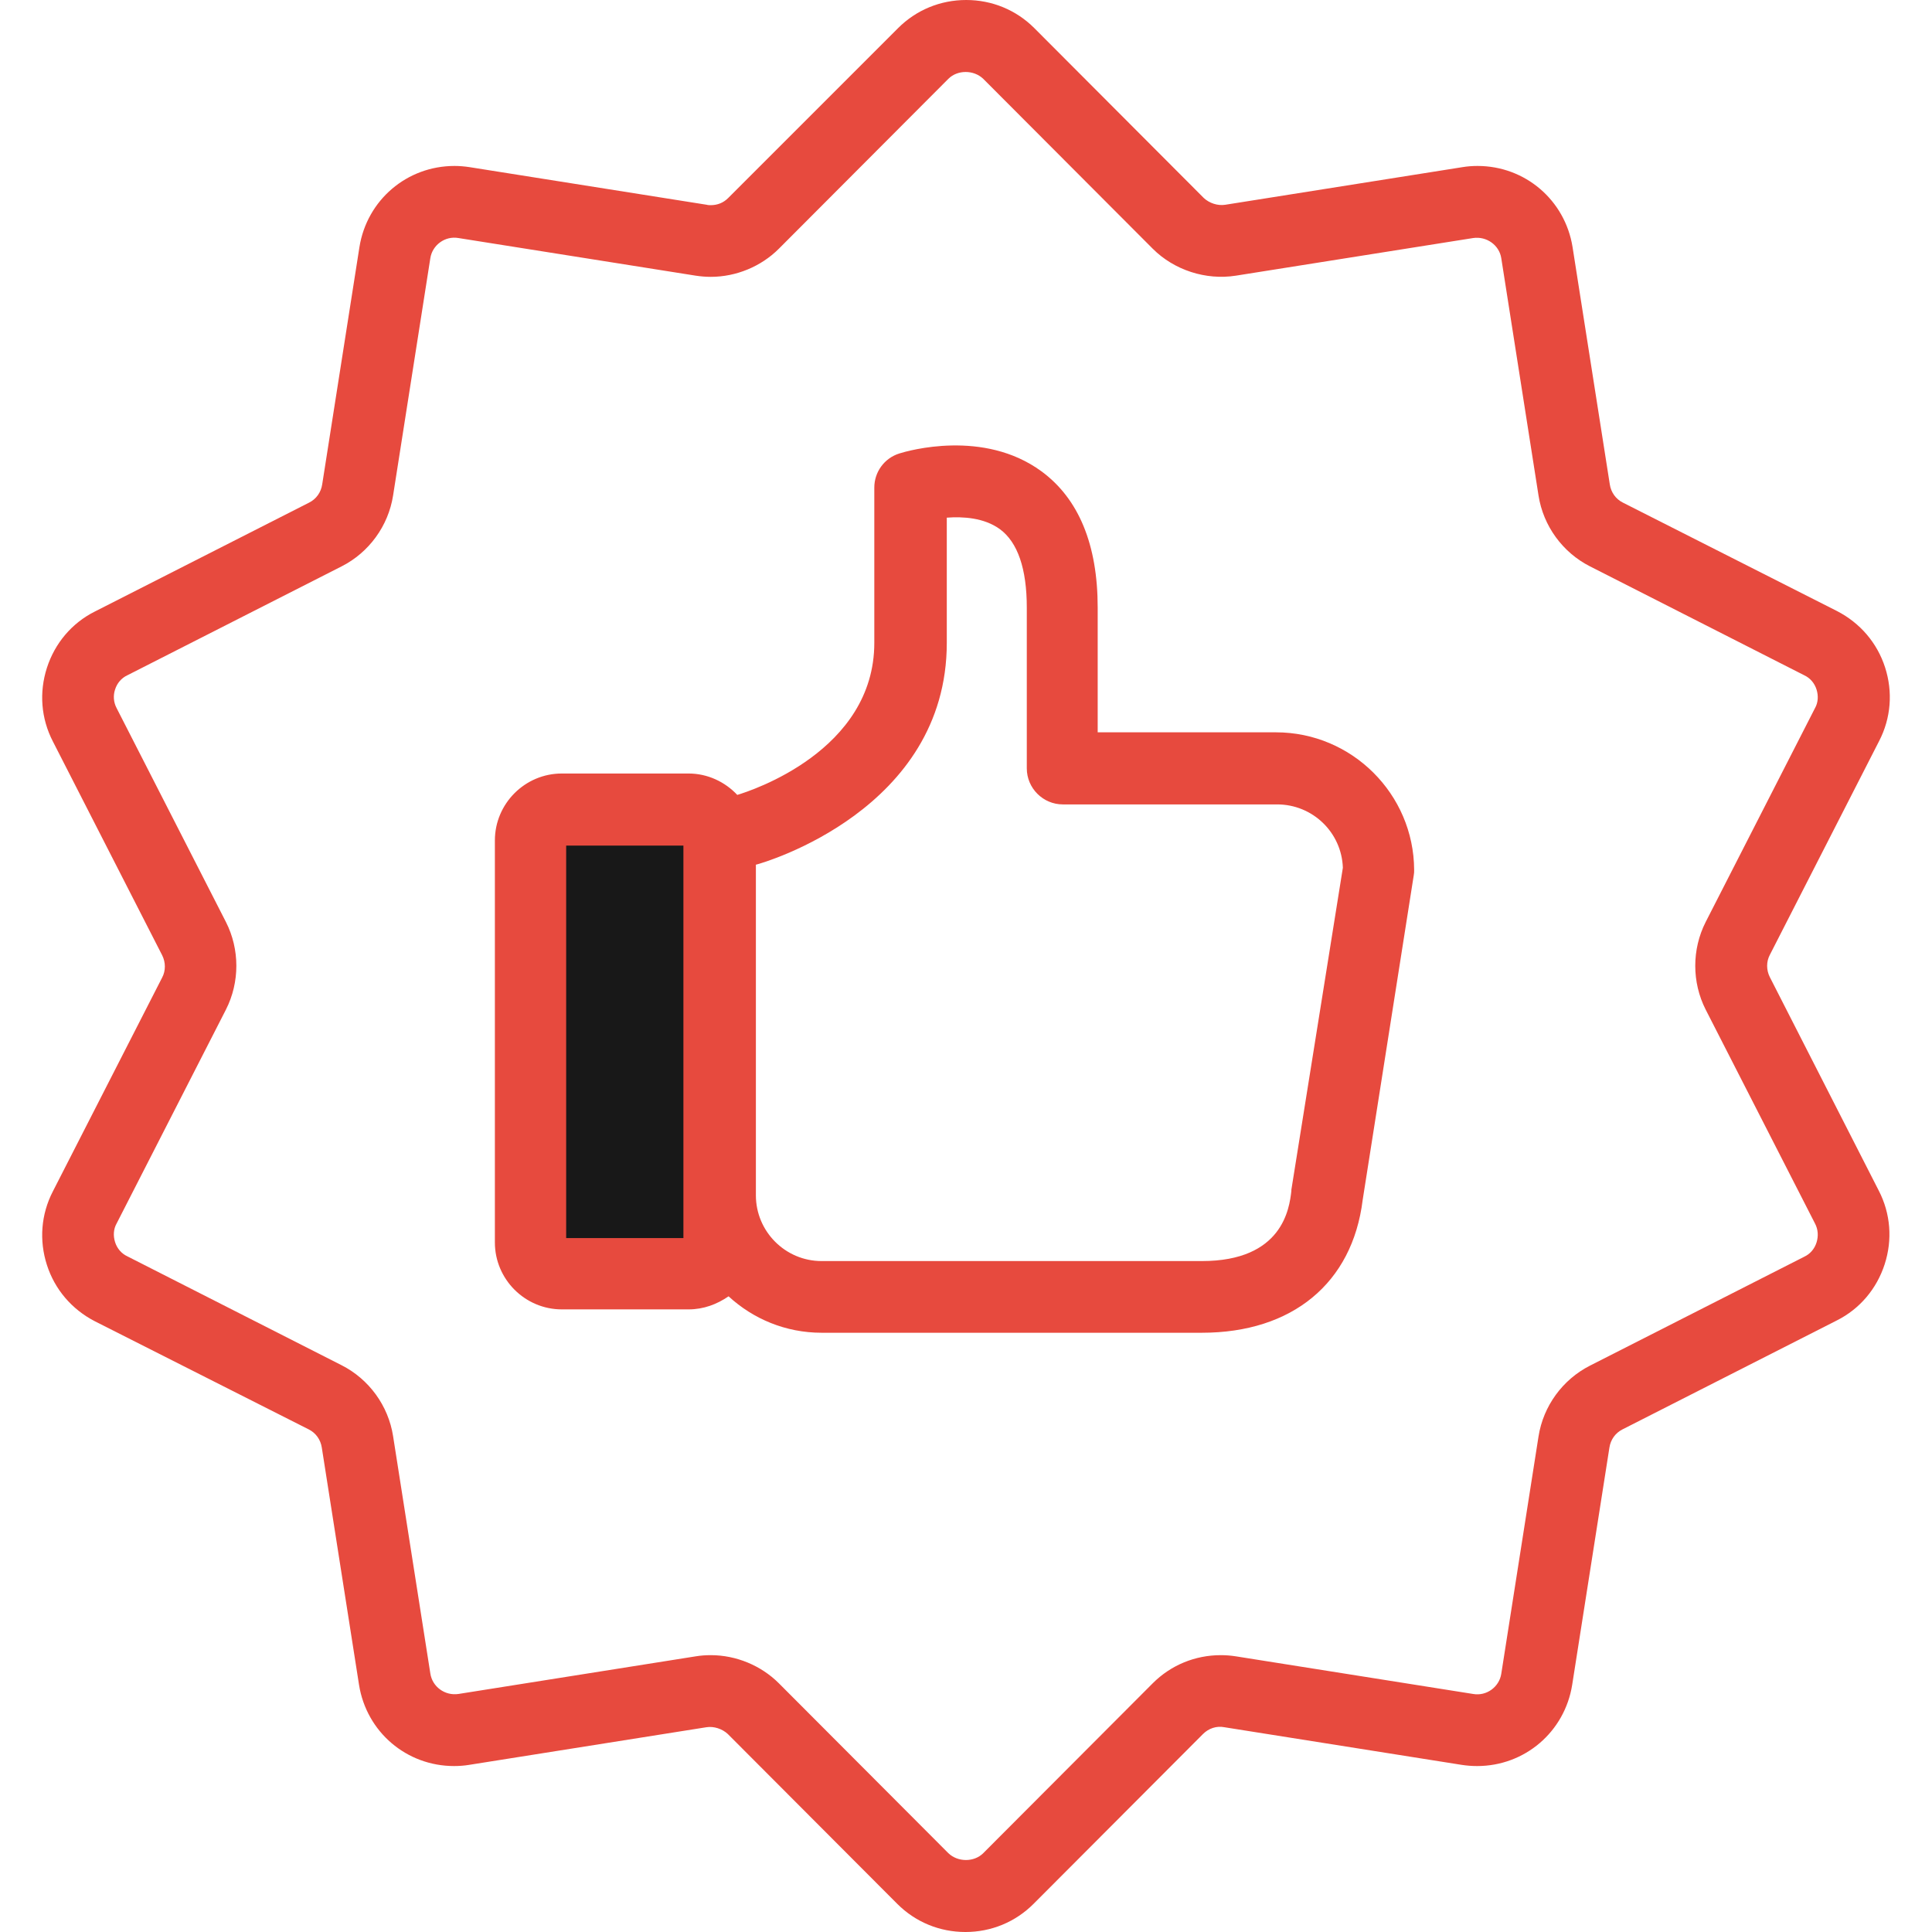 <svg id="Layer_1" data-name="Layer 1" xmlns="http://www.w3.org/2000/svg" viewBox="0 0 2000 2000">
    <defs>
        <style>
            .cls-1 {
                fill: #e74a3e;
            }
            
            .cls-2 {
                fill: #181818;
            }
        </style>
    </defs>	
    <title>Business-Collection</title>
		<path id="XMLID_314_" class="cls-2" d="M728.782,1318.983H565.19c-8.61,0-15.99-7.38-15.99-15.99V854.038
			c0-8.609,7.381-15.989,15.99-15.989h163.592c8.61,0,15.99,7.38,15.99,15.989v448.545
			C744.772,1311.604,737.393,1318.983,728.782,1318.983z"/>
		<path class="cls-1" d="M1832.104,1011.48c-3.69-7.381-3.69-15.99,0-22.961l113.161-221.402c12.3-23.78,14.351-50.84,6.149-76.261
			c-8.199-25.42-25.83-45.92-49.61-58.22l-221.812-112.342c-7.381-3.689-12.301-10.66-13.53-18.86l-38.54-245.592
			c-7.791-48.791-49.201-84.051-98.401-84.051c-5.33,0-10.66,0.41-15.58,1.23l-245.593,38.951c-7.79,1.23-16.4-1.64-22.14-6.97
			L1070.727,29.11C1051.865,10.25,1026.855,0,1000.205,0s-51.66,10.25-70.521,29.11L753.793,205.002
			c-4.92,4.92-11.07,7.38-18.041,7.38l0,0c-1.229,0-2.869,0-4.1-0.41L486.06,173.021c-5.33-0.82-10.659-1.229-15.58-1.229
			c-49.2,0-90.61,35.26-98.4,84.051l-38.541,245.593c-1.229,8.199-6.149,15.17-13.53,18.859L98.196,633.046
			c-23.78,11.891-41.411,32.801-49.611,58.221c-8.2,25.421-6.15,52.48,6.15,76.261L167.896,988.93c3.69,7.38,3.69,15.99,0,22.961
			L54.735,1233.292c-12.3,23.78-14.35,50.841-6.15,76.261c8.2,25.421,25.831,45.921,49.611,58.221l221.402,111.932
			c7.38,3.689,12.3,10.66,13.53,18.859l38.54,245.593c7.79,48.791,49.2,84.051,98.401,84.051c5.33,0,10.659-0.41,15.58-1.229
			l245.592-38.951c7.79-1.229,16.4,1.641,22.141,6.971l175.481,175.892c18.86,18.86,43.87,29.11,70.521,29.11
			s51.661-10.25,70.521-29.11l175.481-175.892c5.739-5.74,13.94-8.61,22.14-6.971l245.593,38.951c5.33,0.82,10.66,1.229,15.99,1.229
			c49.2,0,90.61-35.26,98.401-84.051l38.54-245.593c1.229-8.199,6.149-15.17,13.53-18.859l221.812-112.752
			c23.78-11.89,41.411-32.8,49.61-58.22c8.201-25.421,6.15-52.48-6.149-76.261L1832.104,1011.48z M1880.484,1286.183
			c-2.051,6.561-6.561,11.891-12.711,14.761l-221.813,112.751c-28.29,14.35-48.38,41.82-53.3,73.391l-38.54,245.593
			c-2.051,13.529-15.171,23.37-29.111,20.91l-245.592-38.951c-5.33-0.819-10.25-1.229-15.58-1.229
			c-26.65,0-51.66,10.25-70.521,29.11l-175.481,175.892c-9.43,9.43-26.24,9.43-36.08,0l-175.481-175.892
			c-18.451-18.45-44.281-29.11-70.521-29.11c-5.33,0-10.66,0.41-15.58,1.229l-245.592,38.951c-13.94,2.05-27.061-7.381-29.11-21.32
			l-38.541-245.593c-4.92-31.57-25.01-59.04-53.3-73.391l-221.813-112.751c-6.15-2.87-10.66-8.2-12.71-14.761
			c-2.05-6.56-1.64-13.529,1.64-19.27l113.161-221.402c14.35-28.29,14.35-62.321,0-90.611L120.746,733.087
			c-3.28-6.149-3.69-13.12-1.64-19.27c2.05-6.561,6.56-11.891,12.71-14.761l221.813-112.751c28.29-14.35,48.38-41.82,53.3-73.391
			l38.541-245.592c2.05-13.53,15.17-23.371,29.11-20.911l245.592,38.951c5.33,0.82,10.66,1.23,15.58,1.23l0,0
			c26.24,0,52.07-10.66,70.521-29.11L981.755,81.591c9.43-9.43,26.24-9.43,36.08,0l175.481,175.892
			c22.141,22.141,54.941,32.8,86.102,27.88l245.592-38.951c13.94-2.05,27.061,7.38,29.111,20.911l38.54,245.592
			c4.92,31.57,25.01,59.041,53.3,73.391l221.813,112.751c6.15,2.87,10.66,8.2,12.711,14.761c2.05,6.56,1.64,13.53-1.641,19.27
			l-113.161,221.402c-14.351,28.29-14.351,62.321,0,90.611l113.161,221.402C1882.124,1272.652,1882.534,1279.623,1880.484,1286.183z
			"/>
		<path class="cls-1" d="M1320.828,758.098h-184.502V628.946c0-65.19-19.68-112.751-58.221-141.041
			c-59.86-43.871-138.171-21.32-147.191-18.45c-15.58,4.92-25.83,19.27-25.83,35.26v160.722
			c0,111.932-127.921,153.342-141.861,157.441c-12.71-13.53-30.75-22.14-50.431-22.14H581.591c-38.13,0-69.291,31.16-69.291,69.29
			v416.154c0,38.131,31.161,69.291,69.291,69.291h131.201c15.58,0,29.521-5.33,41.411-13.53c25.42,23.37,59.04,37.721,96.351,37.721
			h393.604c93.481,0,155.802-51.251,166.462-137.352l52.891-336.203c0.41-2.051,0.41-3.69,0.41-5.74
			C1463.51,822.059,1399.549,758.098,1320.828,758.098z M707.462,1281.673H586.101V875.358h121.361V1281.673z M1336.818,1231.652
			c0,0.41,0,0.82,0,1.229c-2.05,18.04-9.021,72.571-92.661,72.571H850.554c-37.721,0-68.061-30.75-68.061-68.061V895.039
			c0,0,0,0,0.409,0c8.2-2.05,197.213-56.99,197.213-229.603V535.875c16.81-1.229,38.54,0,54.94,11.891
			c18.45,13.53,27.88,41,27.88,81.181v166.462c0,20.5,16.811,37.311,37.311,37.311h221.813c36.9,0,66.83,29.11,68.061,65.601
			L1336.818,1231.652z"/>
</svg>
